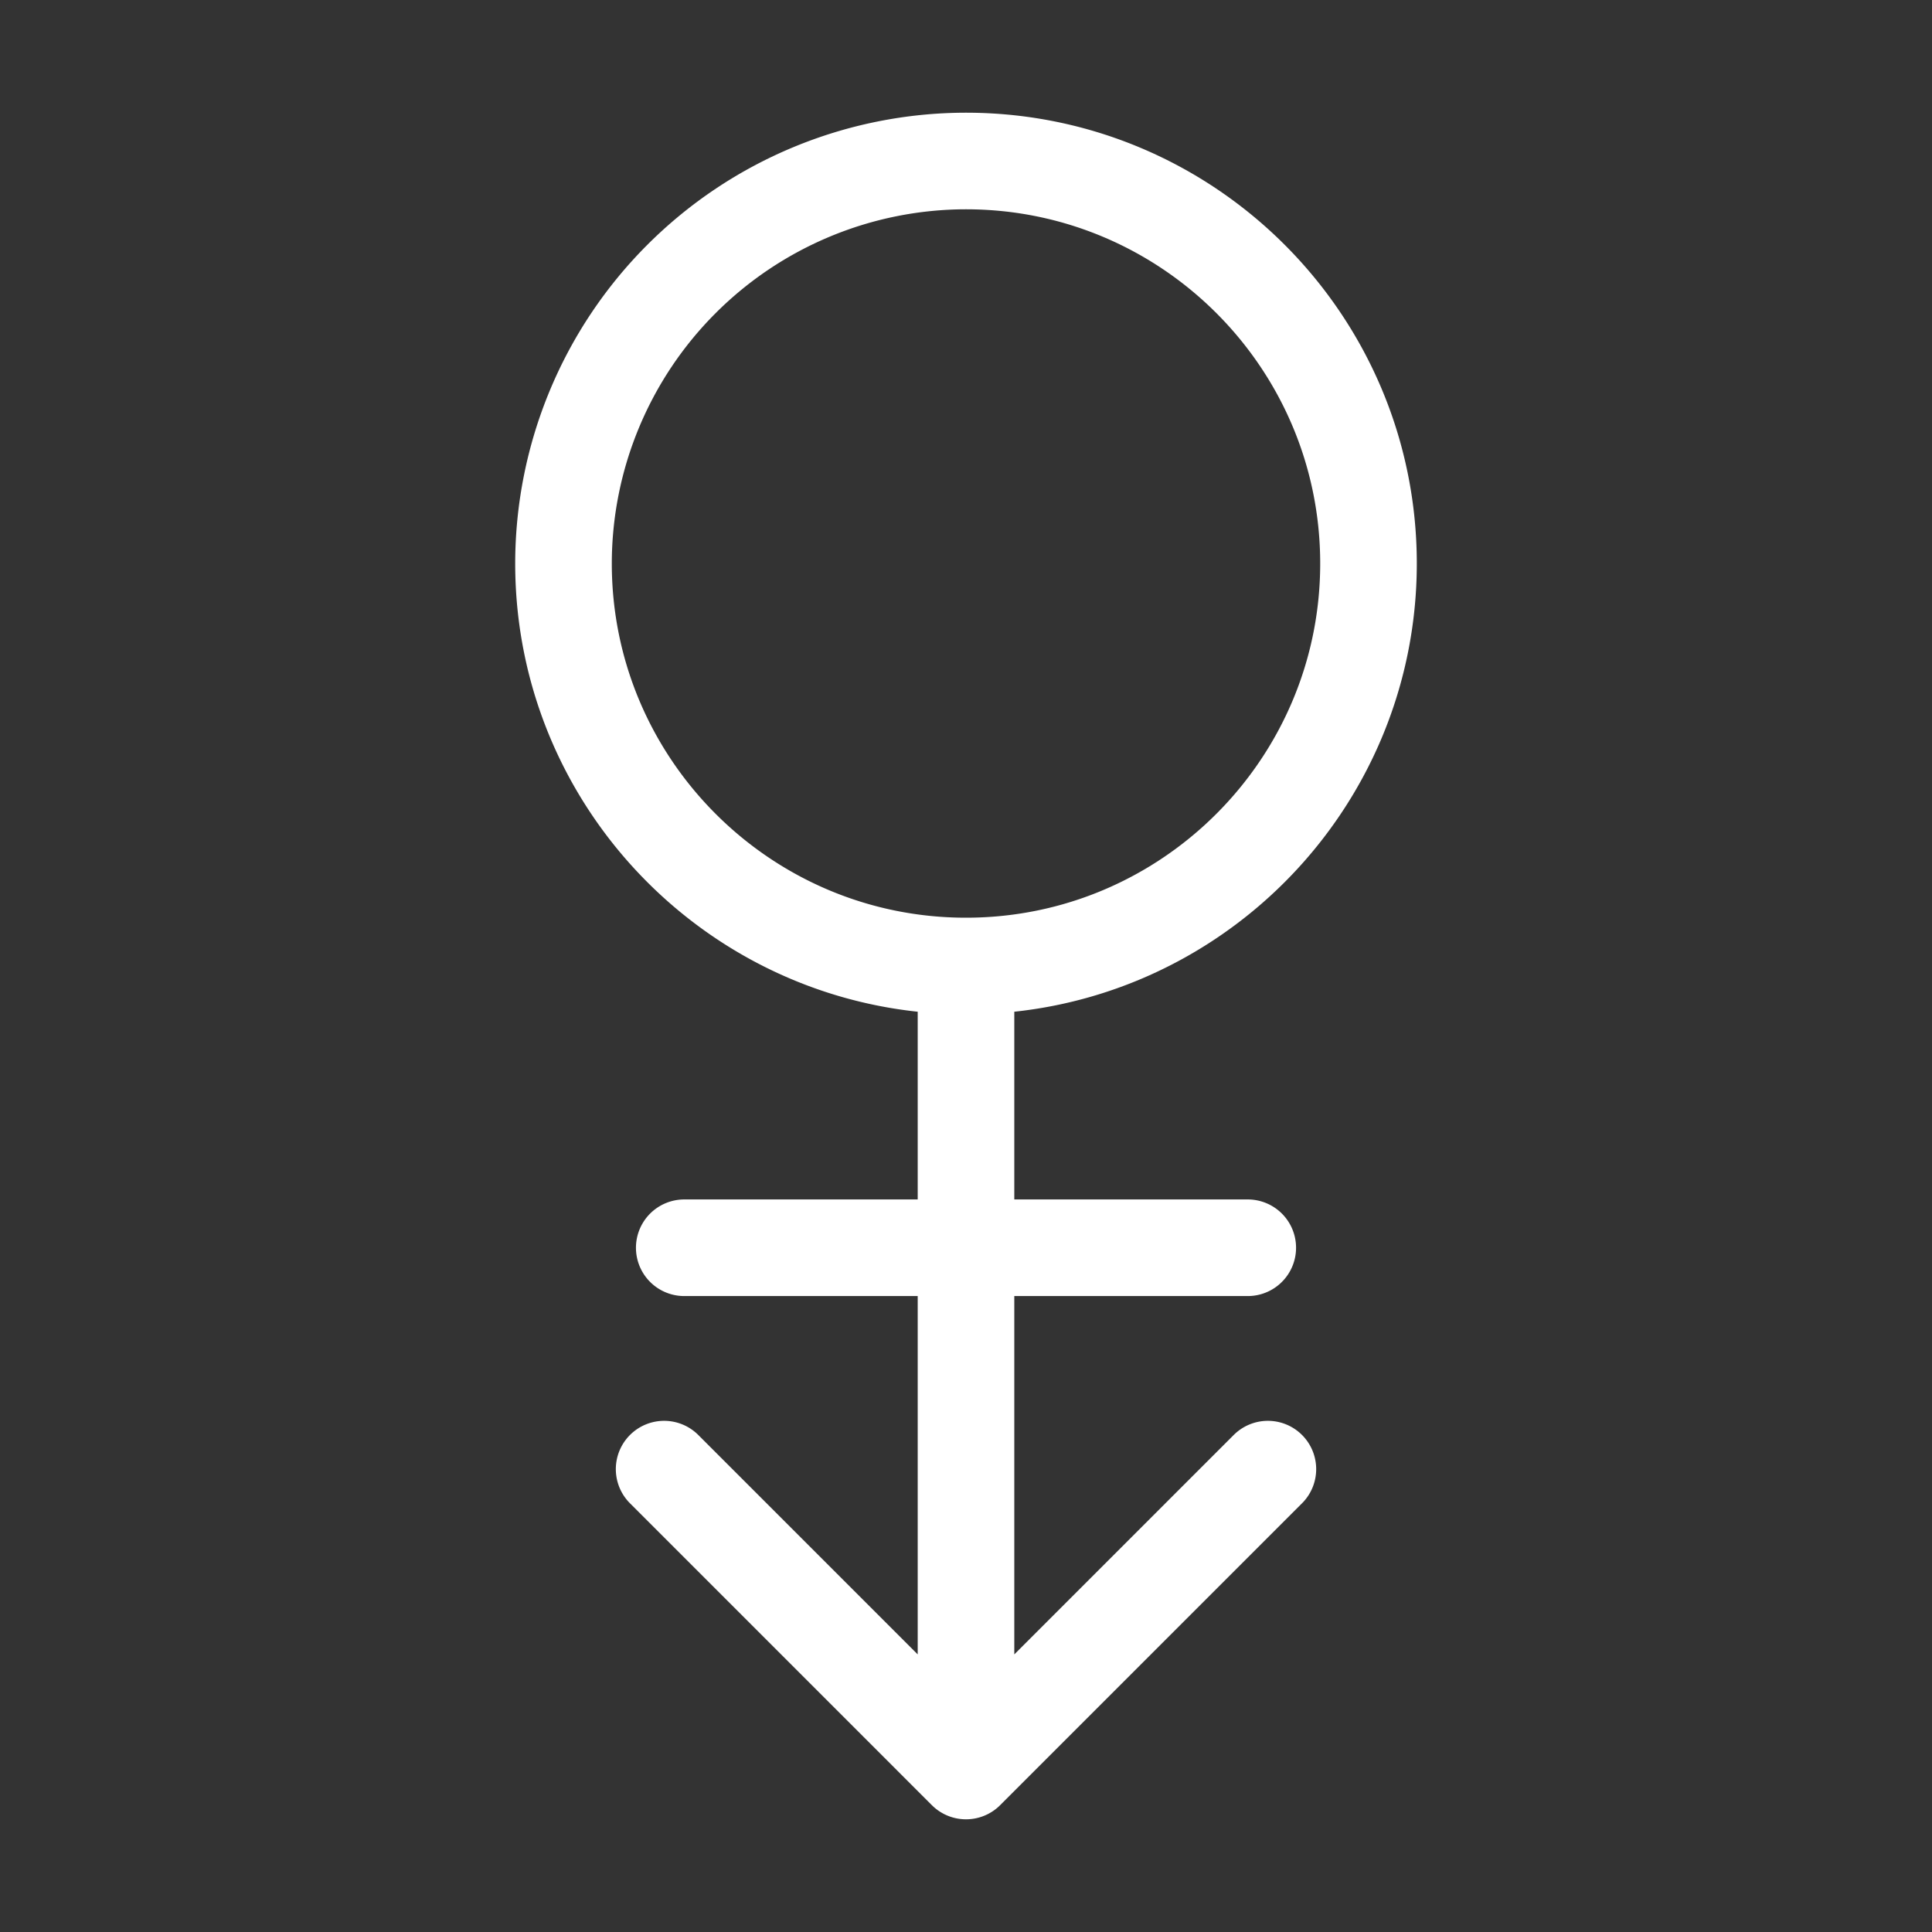 <svg xmlns="http://www.w3.org/2000/svg" width="16" height="16" viewBox="0 0 12 12">
  <rect x="0" y="0" width="12" height="12" fill="#333333" stroke="none"/>
  <path fill="none" stroke="#ffffff" stroke-width=".6" stroke-linecap="round" stroke-linejoin="round" stroke-opacity="1"
    stroke-miterlimit="10" stroke-dasharray="none" transform="matrix(1 0 0 -1 0 12)"
    d="M8.5 8.5C8.5 9.88 7.379 11 6 11a2.502 2.502 0 0 1-2.5-2.5C3.5 7.121 4.621 6 6 6s2.5 1.121 2.5 2.5zM4.125 2.875 6 1l1.875 1.875M6 1v5M4.25 4.25h3.5" />
</svg>